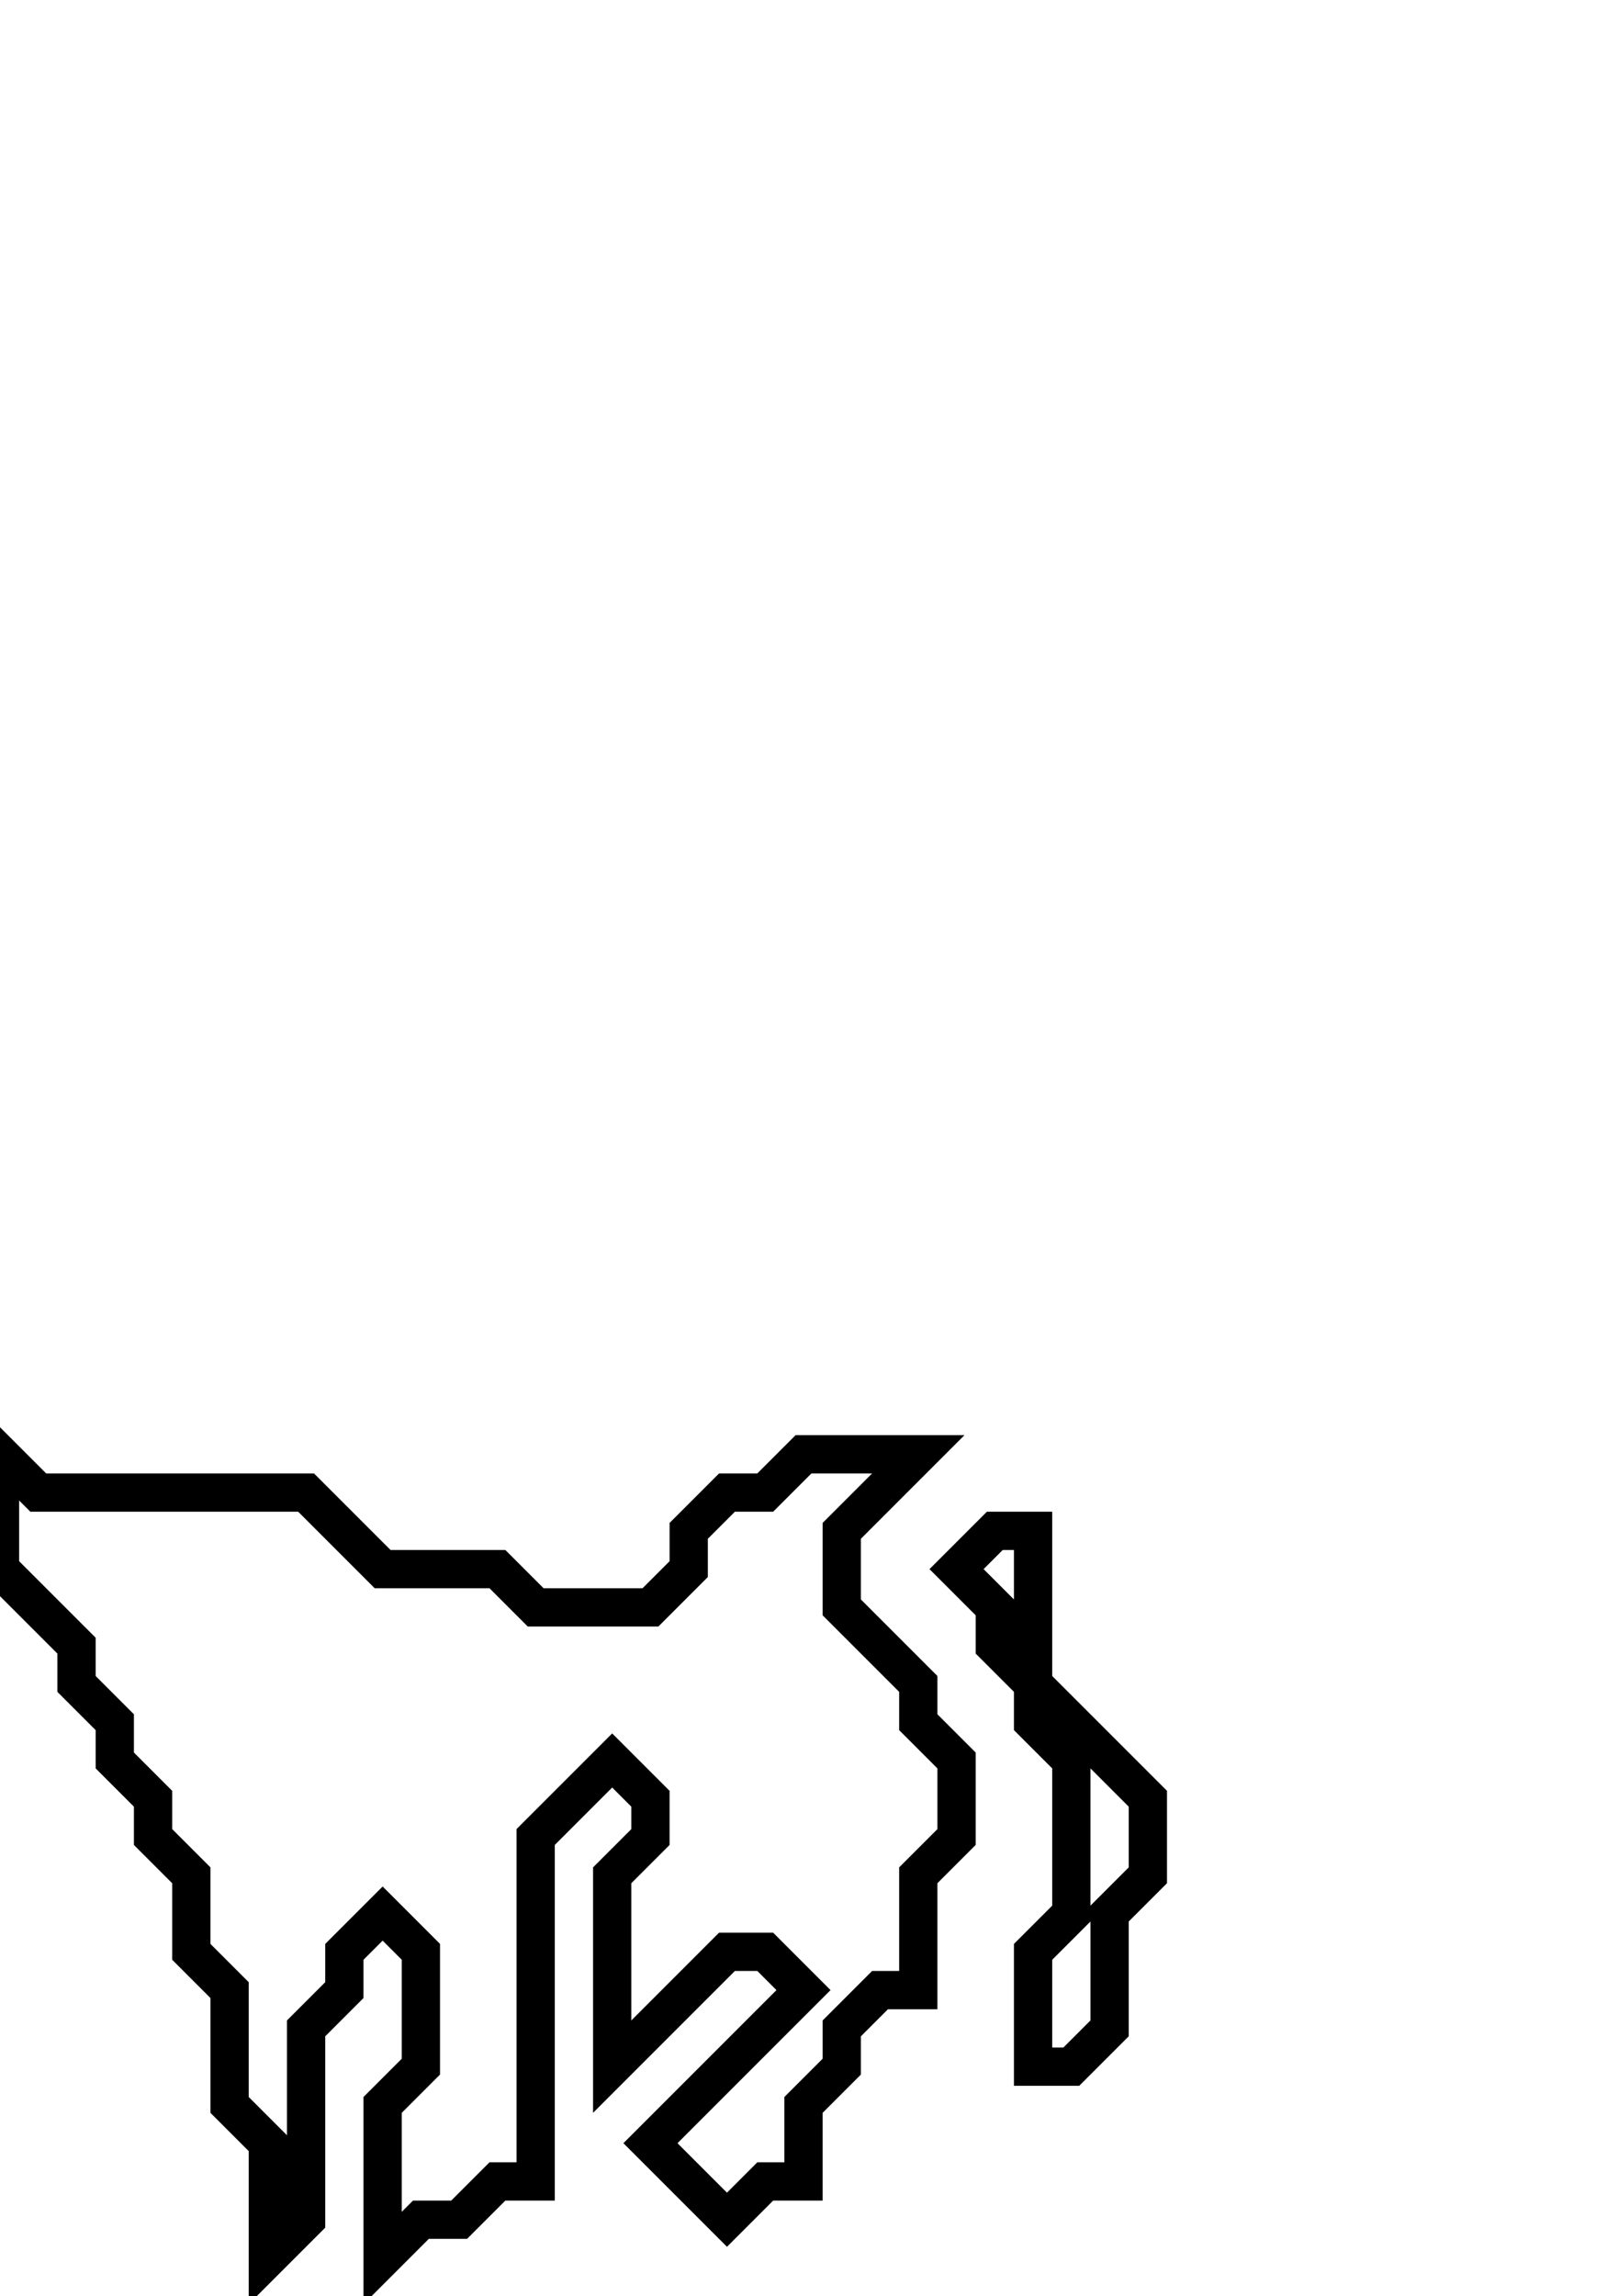 <svg xmlns="http://www.w3.org/2000/svg" width="42" height="60">
  <path d="M 26,40 L 25,41 L 26,42 L 26,43 L 27,44 L 27,45 L 28,46 L 28,50 L 27,51 L 27,54 L 28,54 L 29,53 L 29,50 L 30,49 L 30,47 L 27,44 L 27,40 Z" fill="none" stroke="black" stroke-width="1"/>
  <path d="M 0,38 L 0,41 L 2,43 L 2,44 L 3,45 L 3,46 L 4,47 L 4,48 L 5,49 L 5,51 L 6,52 L 6,55 L 7,56 L 7,59 L 8,58 L 8,53 L 9,52 L 9,51 L 10,50 L 11,51 L 11,54 L 10,55 L 10,59 L 11,58 L 12,58 L 13,57 L 14,57 L 14,48 L 16,46 L 17,47 L 17,48 L 16,49 L 16,54 L 19,51 L 20,51 L 21,52 L 17,56 L 19,58 L 20,57 L 21,57 L 21,55 L 22,54 L 22,53 L 23,52 L 24,52 L 24,49 L 25,48 L 25,46 L 24,45 L 24,44 L 22,42 L 22,40 L 24,38 L 21,38 L 20,39 L 19,39 L 18,40 L 18,41 L 17,42 L 14,42 L 13,41 L 10,41 L 8,39 L 1,39 Z" fill="none" stroke="black" stroke-width="1"/>
</svg>